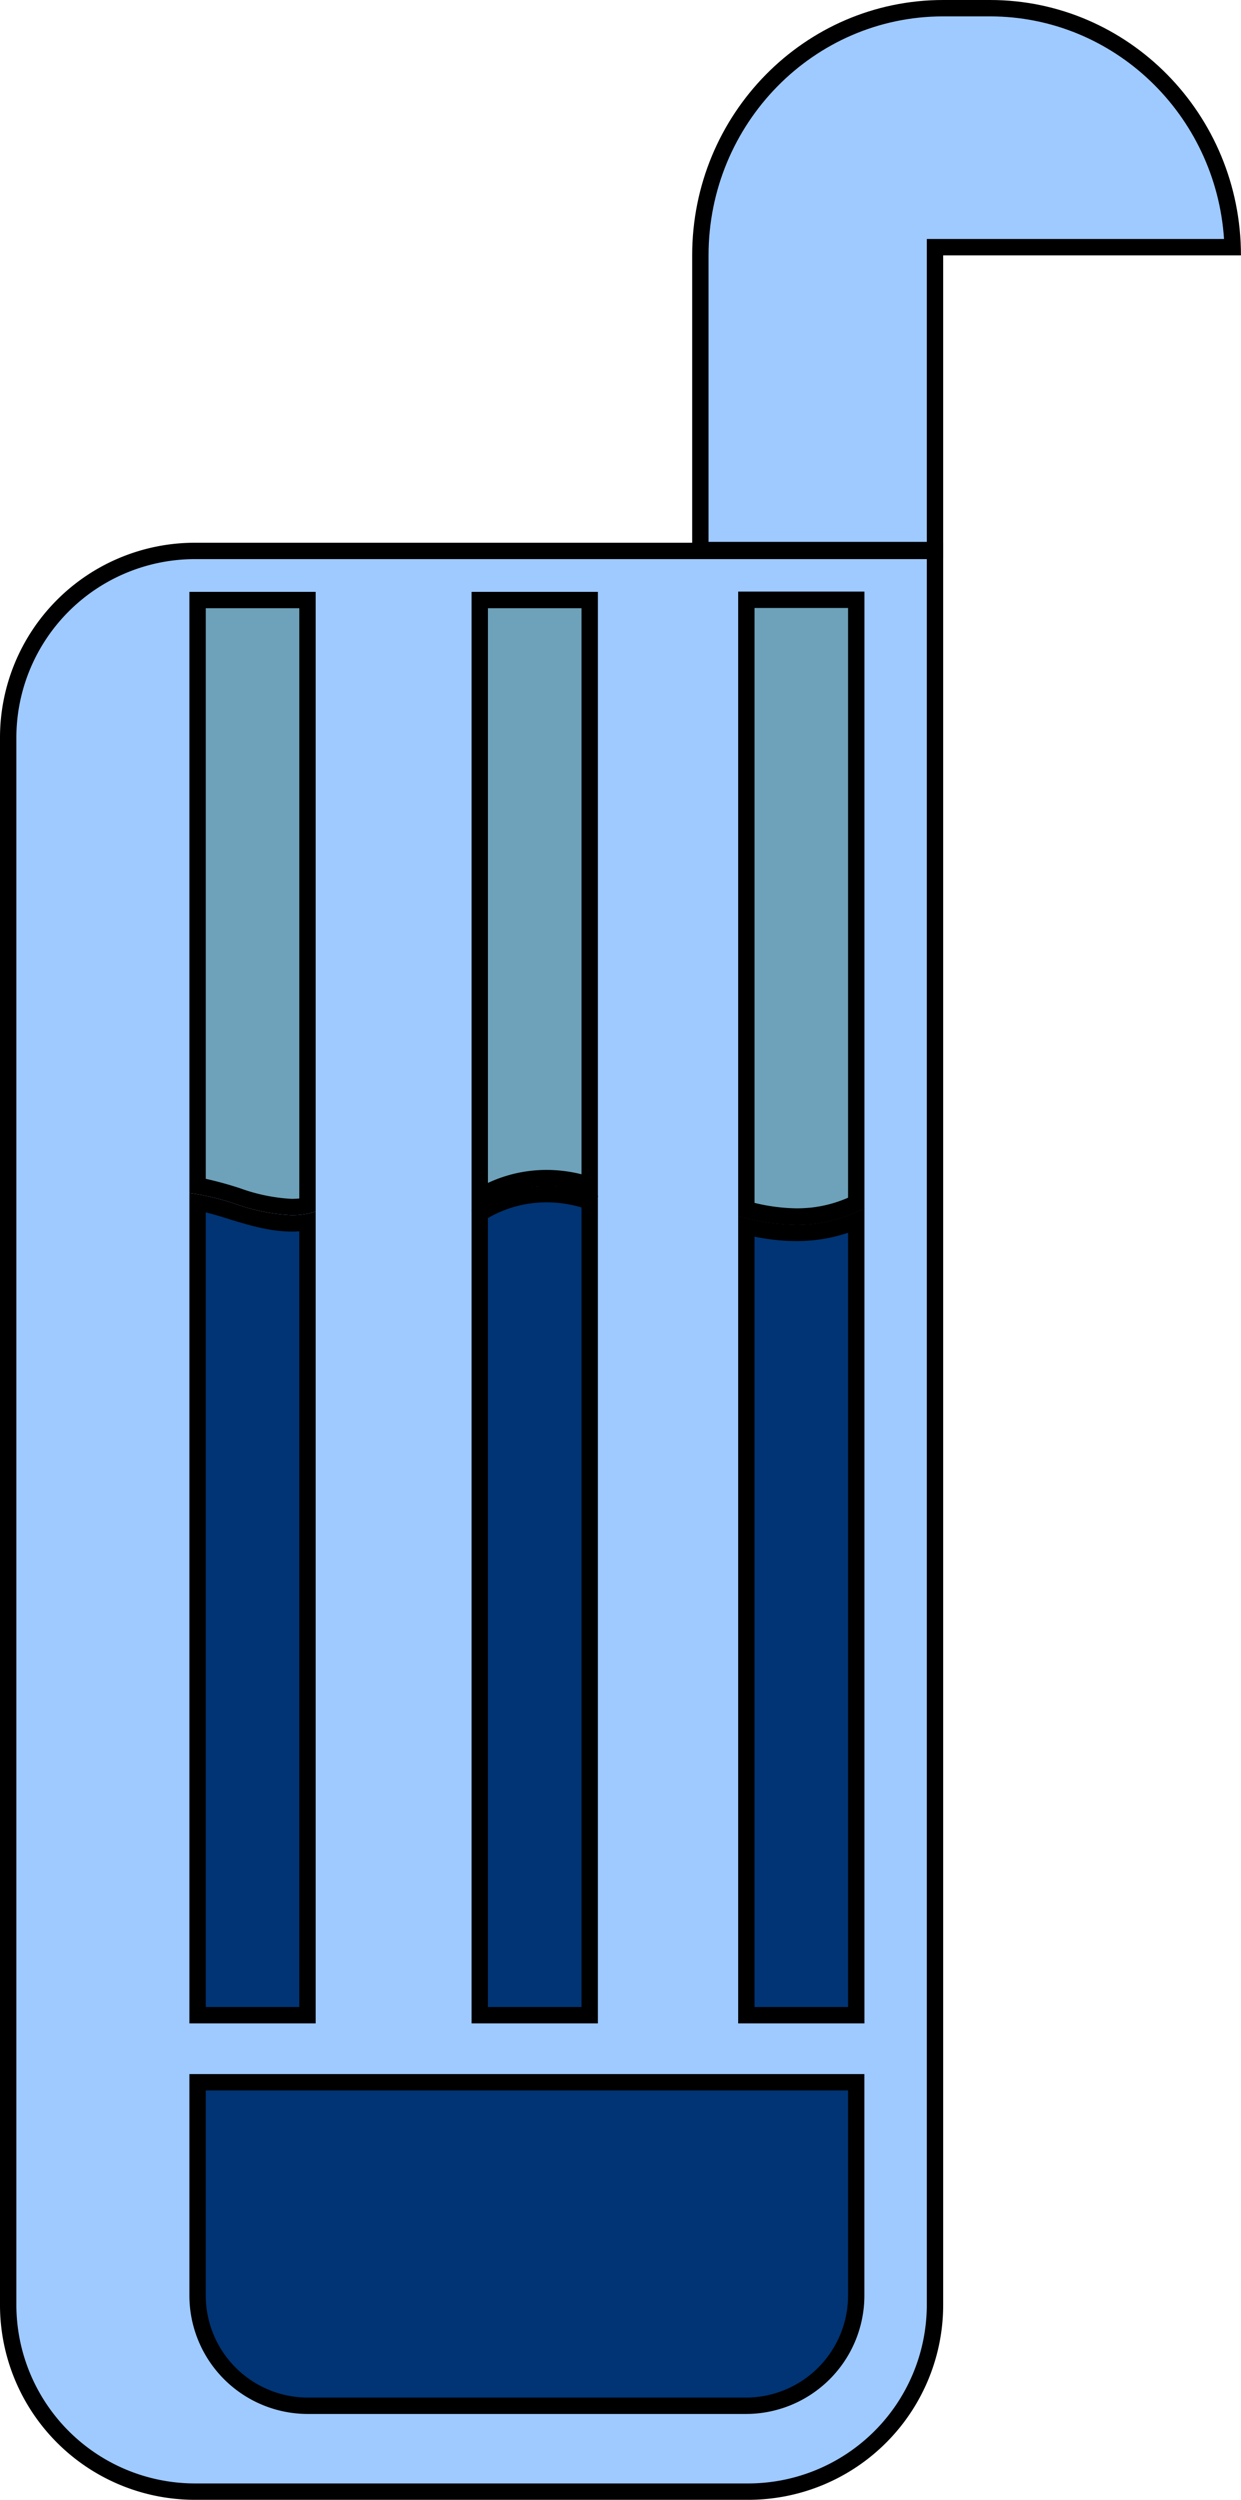 <svg id="heathCare" xmlns="http://www.w3.org/2000/svg" viewBox="0 0 227.43 458.01"><defs><style>.cls-1{fill:#9fcaff;}.cls-2{fill:#003474;}.cls-3{fill:#6da2ba;}</style></defs><path class="cls-1" d="M389,608.93a34.25,34.25,0,0,1-34.21-34.22V287.57A34.25,34.25,0,0,1,389,253.36H524.64V574.71a34.26,34.26,0,0,1-34.21,34.22Z" transform="translate(-353.29 -152.42)"/><path d="M523.14,254.86V574.71a32.75,32.75,0,0,1-32.71,32.72H389a32.75,32.75,0,0,1-32.71-32.72V287.57A32.74,32.74,0,0,1,389,254.86H523.14m3-3H389a35.71,35.71,0,0,0-35.71,35.71V574.71A35.71,35.71,0,0,0,389,610.43H490.43a35.71,35.71,0,0,0,35.71-35.72V251.86Z" transform="translate(-353.29 -152.42)"/><path class="cls-1" d="M481.64,253.2v-54c0-25,20-45.29,44.5-45.29h8.57c24,0,43.7,19.5,44.48,43.79H524.64V253.2Z" transform="translate(-353.29 -152.42)"/><path d="M534.7,155.42c22.73,0,41.4,18,42.91,40.79H523.14V251.7h-40V199.21c0-24.15,19.29-43.79,43-43.79h8.56m0-3h-8.56c-25.4,0-46,20.94-46,46.79V254.7h46V199.21h54.57c0-25.85-20.59-46.79-46-46.79Z" transform="translate(-353.29 -152.42)"/><path class="cls-2" d="M389.5,521.64V372.7a53,53,0,0,1,6.49,1.73,36.63,36.63,0,0,0,10.72,2.13h0a16.47,16.47,0,0,0,2.93-.25V521.64Z" transform="translate(-353.29 -152.42)"/><path d="M391,374.55c1.57.38,3.11.87,4.55,1.32,3.74,1.15,7.4,2.19,11.16,2.19.48,0,1,0,1.43-.05V520.14H391V374.55M388,371V523.14h23.14V374.39l-.61.19a14.55,14.55,0,0,1-3.82.48A35.71,35.71,0,0,1,396.44,373a45.14,45.14,0,0,0-8.44-2Z" transform="translate(-353.29 -152.42)"/><path class="cls-3" d="M406.71,373.56c-3.13,0-6.3-.9-9.83-2a54.09,54.09,0,0,0-7.38-1.92V262.36h20.14v110.9A13.59,13.59,0,0,1,406.71,373.56Z" transform="translate(-353.29 -152.42)"/><path d="M408.14,263.86V372a13.17,13.17,0,0,1-1.43.07,32.73,32.73,0,0,1-9.37-1.92A65.44,65.44,0,0,0,391,368.4V263.86h17.14m3-3H388V371a45.14,45.14,0,0,1,8.44,2,35.71,35.71,0,0,0,10.27,2.06,14.55,14.55,0,0,0,3.82-.48l.61-.19V260.86Z" transform="translate(-353.29 -152.42)"/><path class="cls-2" d="M441.21,521.64V374.75a22.84,22.84,0,0,1,12.25-3.54,24.41,24.41,0,0,1,7.9,1.34V521.64Z" transform="translate(-353.29 -152.42)"/><path d="M453.46,372.71h0a22.43,22.43,0,0,1,6.4.94V520.14H442.71V375.59a21.64,21.64,0,0,1,5.93-2.34,22,22,0,0,1,4.82-.54m0-3a24.71,24.71,0,0,0-5.49.62,24.44,24.44,0,0,0-8.26,3.61v149.2h23.15V371.51a25.58,25.58,0,0,0-9.4-1.8Z" transform="translate(-353.29 -152.42)"/><path class="cls-3" d="M441.21,262.36h20.15V369.57a25.1,25.1,0,0,0-7.9-1.3,23.94,23.94,0,0,0-5.86.73,24.49,24.49,0,0,0-6.39,2.63Z" transform="translate(-353.29 -152.42)"/><path d="M459.86,263.86V367.57a26.22,26.22,0,0,0-6.4-.8,25.49,25.49,0,0,0-6.23.77,26.16,26.16,0,0,0-4.52,1.61V263.86h17.15m3-3H439.71V374.43a23.42,23.42,0,0,1,8.26-4,22.14,22.14,0,0,1,5.49-.68,23.36,23.36,0,0,1,9.4,2V260.86Z" transform="translate(-353.29 -152.42)"/><path class="cls-2" d="M490.07,521.64V377.17a39.66,39.66,0,0,0,9.2,1.18,28.35,28.35,0,0,0,3.08-.16,27.79,27.79,0,0,0,7.86-2V521.64Z" transform="translate(-353.29 -152.42)"/><path d="M508.71,378.32V520.14H491.57V379a39.05,39.05,0,0,0,7.71.81,31,31,0,0,0,3.22-.17,29,29,0,0,0,6.21-1.36m3-4.54a26.17,26.17,0,0,1-9.52,2.92,28.5,28.5,0,0,1-2.91.15,41.26,41.26,0,0,1-10.71-1.6V523.14h23.14V373.78Z" transform="translate(-353.29 -152.42)"/><path class="cls-3" d="M499.27,375.35a37.76,37.76,0,0,1-9.2-1.26V262.36h20.14v110.5a25,25,0,0,1-8.18,2.35A27.56,27.56,0,0,1,499.27,375.35Z" transform="translate(-353.29 -152.42)"/><path d="M508.71,263.86v108a23.34,23.34,0,0,1-6.83,1.82c-.85.08-1.72.13-2.6.13a34.31,34.31,0,0,1-7.71-1v-109h17.14m3-3H488.57V375.25a41.26,41.26,0,0,0,10.71,1.6,28.5,28.5,0,0,0,2.91-.15,26.17,26.17,0,0,0,9.52-2.92V260.86Z" transform="translate(-353.29 -152.42)"/><path class="cls-2" d="M409.71,593.21A20.23,20.23,0,0,1,389.5,573V533.93H510.21V573A20.22,20.22,0,0,1,490,593.21Z" transform="translate(-353.29 -152.42)"/><path d="M508.71,535.43V573a18.72,18.72,0,0,1-18.7,18.7h-80.3A18.72,18.72,0,0,1,391,573V535.43H508.71m3-3H388V573a21.71,21.71,0,0,0,21.71,21.7H490a21.71,21.71,0,0,0,21.7-21.7V532.43Z" transform="translate(-353.29 -152.42)"/></svg>
